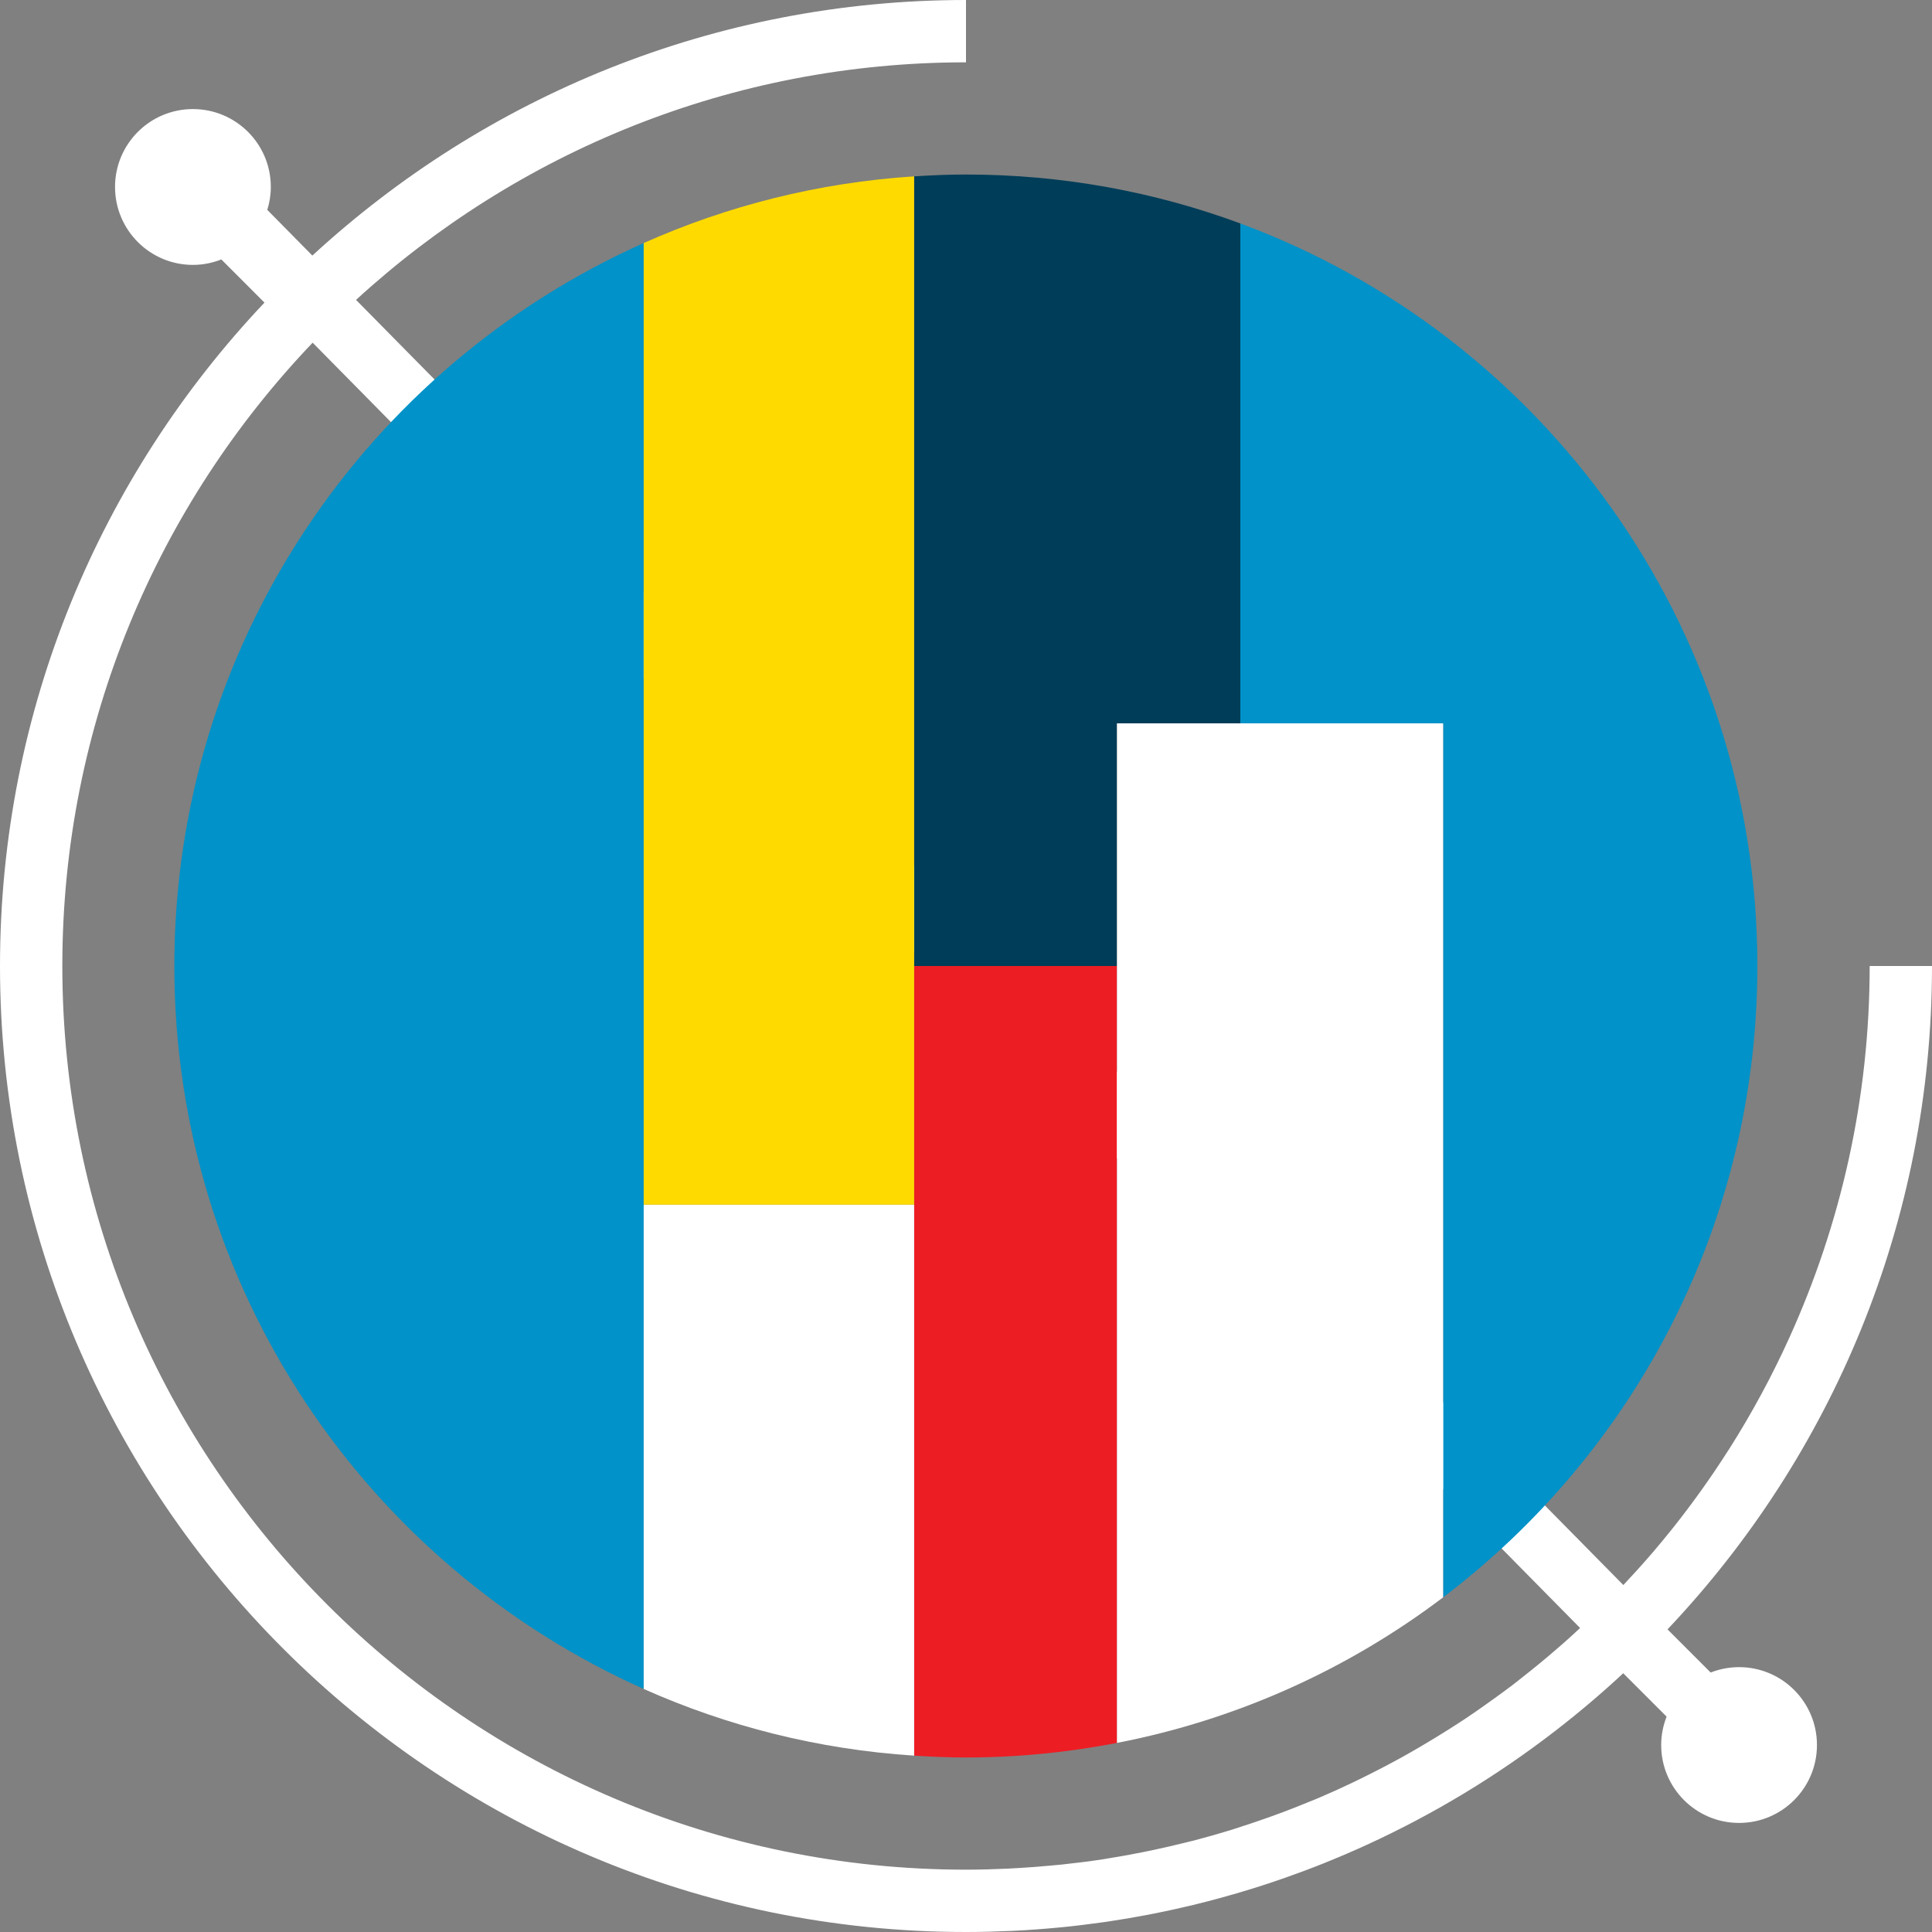 <svg width="46" height="46" viewBox="0 0 46 46" fill="none" xmlns="http://www.w3.org/2000/svg">
<rect x="0" y="0" width="46" height="46" fill="#808080" stroke="none"/>
<path d="M1.484 23C1.484 17.249 3.756 12.023 7.444 8.159L37.621 38.762C37.502 38.873 37.383 38.984 37.26 39.092C37.201 39.145 37.139 39.197 37.079 39.249C36.806 39.487 36.526 39.717 36.24 39.941C36.165 39.999 36.092 40.059 36.017 40.117C35.877 40.223 35.734 40.327 35.592 40.43C35.488 40.505 35.384 40.58 35.279 40.653C35.142 40.749 35.005 40.844 34.866 40.936C34.729 41.027 34.591 41.114 34.452 41.202C34.259 41.324 34.064 41.443 33.866 41.559C33.713 41.649 33.559 41.739 33.403 41.825C33.28 41.894 33.156 41.96 33.032 42.026C32.874 42.109 32.715 42.191 32.554 42.271C32.441 42.327 32.327 42.385 32.212 42.439C31.952 42.563 31.69 42.683 31.424 42.796C31.337 42.834 31.248 42.868 31.16 42.904C30.957 42.988 30.752 43.069 30.545 43.147C30.438 43.187 30.331 43.226 30.224 43.264C30.009 43.341 29.794 43.414 29.576 43.484C29.494 43.511 29.412 43.539 29.329 43.565C29.034 43.656 28.736 43.74 28.437 43.819C28.358 43.839 28.278 43.858 28.199 43.877C27.962 43.936 27.725 43.991 27.485 44.042C27.39 44.062 27.295 44.083 27.2 44.101C26.928 44.156 26.653 44.205 26.377 44.249C26.334 44.256 26.291 44.264 26.247 44.271C25.927 44.319 25.604 44.36 25.28 44.394C25.198 44.403 25.116 44.409 25.034 44.417C24.779 44.441 24.523 44.461 24.266 44.476C24.177 44.481 24.089 44.486 24 44.491C23.668 44.506 23.335 44.516 23 44.516C11.136 44.516 1.484 34.864 1.484 23ZM41.407 39.694C41.168 39.694 40.94 39.74 40.73 39.822L39.703 38.795C39.705 38.793 39.707 38.79 39.709 38.788C43.607 34.665 46 29.107 46 23H44.516C44.516 26.154 43.828 29.148 42.604 31.849C42.186 32.772 41.704 33.661 41.165 34.51C41.158 34.52 41.151 34.531 41.144 34.541C40.747 35.164 40.318 35.765 39.861 36.343C39.846 36.361 39.832 36.379 39.817 36.398C39.671 36.581 39.521 36.762 39.369 36.941C39.347 36.967 39.323 36.993 39.301 37.02C39.09 37.265 38.872 37.503 38.651 37.739L8.477 7.14C12.308 3.63 17.407 1.484 23 1.484L23 1.90735e-06C17.002 1.90735e-06 11.536 2.31 7.437 6.085L6.364 4.997C6.418 4.824 6.448 4.642 6.448 4.451C6.448 3.427 5.618 2.597 4.593 2.597C3.569 2.597 2.739 3.427 2.739 4.451C2.739 5.476 3.569 6.307 4.593 6.307C4.832 6.307 5.06 6.26 5.27 6.177L6.297 7.205C2.396 11.328 0 16.889 0 23C0 35.682 10.318 46 23 46C23.362 46 23.722 45.99 24.08 45.974C24.102 45.973 24.123 45.972 24.144 45.971C24.489 45.954 24.831 45.929 25.171 45.897C25.204 45.894 25.238 45.891 25.272 45.888C25.604 45.855 25.933 45.814 26.261 45.768C26.301 45.762 26.341 45.757 26.381 45.751C26.704 45.703 27.025 45.648 27.344 45.587C27.386 45.579 27.428 45.571 27.47 45.562C27.787 45.5 28.102 45.43 28.415 45.355C28.456 45.345 28.497 45.335 28.538 45.324C28.852 45.247 29.163 45.162 29.471 45.072C29.508 45.061 29.544 45.05 29.58 45.039C29.893 44.946 30.203 44.846 30.511 44.739C30.539 44.73 30.567 44.719 30.595 44.71C30.91 44.599 31.222 44.483 31.531 44.359C31.547 44.352 31.563 44.345 31.579 44.339C31.899 44.21 32.215 44.074 32.528 43.931C34.141 43.194 35.654 42.276 37.041 41.203C37.043 41.202 37.045 41.2 37.046 41.199C37.322 40.986 37.592 40.767 37.857 40.542C37.86 40.54 37.863 40.537 37.867 40.534C38.131 40.31 38.39 40.08 38.644 39.843C38.645 39.842 38.647 39.841 38.648 39.839L39.681 40.872C39.599 41.082 39.552 41.309 39.552 41.548C39.552 42.572 40.382 43.403 41.407 43.403C42.431 43.403 43.261 42.572 43.261 41.548C43.261 40.524 42.431 39.694 41.407 39.694Z" fill="white"/>
<path d="M21.765 23H26.595V41.498C25.43 41.723 24.227 41.845 22.996 41.845C22.582 41.845 22.172 41.827 21.765 41.801V28.682V23Z" fill="#ED1D24"/>
<path d="M29.53 17.223V5.32C36.718 7.977 41.842 14.889 41.842 23C41.842 29.139 38.904 34.591 34.36 38.032V17.223H29.53Z" fill="#0092C8"/>
<path d="M15.326 5.787V28.682V40.213C8.742 37.274 4.151 30.675 4.151 23C4.151 15.325 8.742 8.726 15.326 5.787Z" fill="#0092C8"/>
<path d="M26.595 17.223V23H21.765V4.199C22.173 4.173 22.582 4.155 22.996 4.155C25.294 4.155 27.495 4.567 29.531 5.32V17.223H26.595Z" fill="#003D58"/>
<path d="M21.765 28.682V41.801C19.484 41.653 17.314 41.1 15.326 40.213V28.682H21.765Z" fill="white"/>
<path d="M21.765 23V28.682H15.326V5.787C17.314 4.9 19.484 4.347 21.765 4.199V23Z" fill="#FEDA00"/>
<path d="M26.595 17.223H29.53H34.36V38.032C32.112 39.734 29.47 40.941 26.595 41.498V23V17.223Z" fill="white"/>
</svg>
